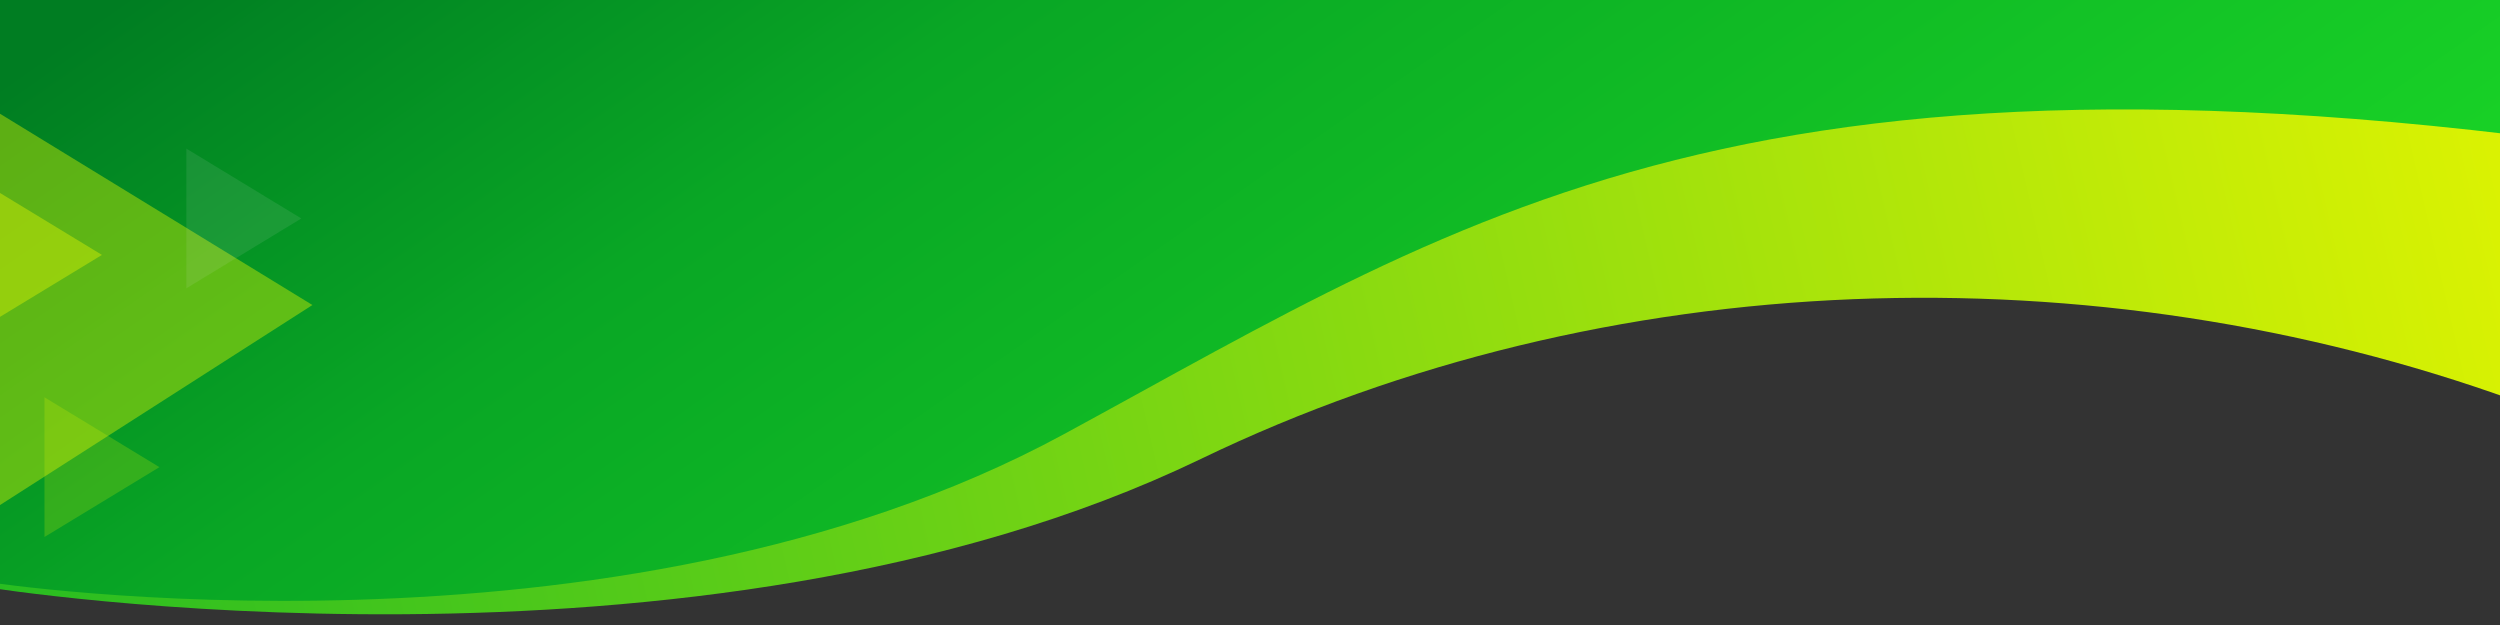 <?xml version="1.0" encoding="utf-8"?>
<!-- Generator: Adobe Illustrator 16.0.0, SVG Export Plug-In . SVG Version: 6.00 Build 0)  -->
<!DOCTYPE svg PUBLIC "-//W3C//DTD SVG 1.1//EN" "http://www.w3.org/Graphics/SVG/1.1/DTD/svg11.dtd">
<svg version="1.1" id="JHJKHKDFD________" xmlns="http://www.w3.org/2000/svg" xmlns:xlink="http://www.w3.org/1999/xlink" x="0px"
	 y="0px" width="1200px" height="300px" viewBox="0 0 1200 300" enable-background="new 0 0 1200 300" xml:space="preserve">
<rect x="0" y="0" width="1200" height="300" fill="#333333" stroke="none"/>
<g id="Layer_3__9iI">
	<g>
		<g>
			<g>
				<g>
					<g>
						<g>
							<g>
								<defs>
									<path id="SVGID_1_" d="M576.33,220.33c195.618-94.354,429.17-100.83,630.354-28.199V-9.602L-0.394-20.045l-6.109,280.291
										v21.632C-6.503,281.877,334.571,336.938,576.33,220.33z"/>
								</defs>
								<clipPath id="SVGID_2_">
									<use xlink:href="#SVGID_1_"  overflow="visible"/>
								</clipPath>
								
									<linearGradient id="SVGID_3_" gradientUnits="userSpaceOnUse" x1="393.799" y1="1122.924" x2="1942.971" y2="1122.924" gradientTransform="matrix(1.18 -0.271 0.231 1.003 -1250.287 -464.899)">
									<stop  offset="0.203" style="stop-color:#0CB526"/>
									<stop  offset="1" style="stop-color:#E7F600"/>
								</linearGradient>
								<polygon clip-path="url(#SVGID_2_)" fill="url(#SVGID_3_)" points="-464.686,823.508 1363.328,403.023 1239.379,-135.817 
									-276.178,284.652 								"/>
							</g>
						</g>
					</g>
				</g>
			</g>
		</g>
	</g>
	
		<linearGradient id="SVGID_4_" gradientUnits="userSpaceOnUse" x1="-1232.06" y1="1200.504" x2="-750.435" y2="1888.336" gradientTransform="matrix(1 0 0 1 1612 -1474)">
		<stop  offset="0.047" style="stop-color:#007D22"/>
		<stop  offset="0.338" style="stop-color:#09A725"/>
		<stop  offset="1" style="stop-color:#1BD926"/>
	</linearGradient>
	<path fill="url(#SVGID_4_)" d="M1333.422,83.422C849.509,0,710.098,100.301,510.5,208.5c-215.849,117.009-515.714,71-515.714,71
		L-5.863-3.354h1347.324C1341.463-3.354,1342.957,84.818,1333.422,83.422z"/>
</g>
<g>
	<polygon opacity="0.4" fill="#E7F600" enable-background="new    " points="149.959,146.407 -2.478,244.021 -2.478,53.08 	"/>
	<polygon id="smtri1" opacity="0.4" fill="#E7F600" enable-background="new    " points="48.936,122.358 -6.236,155.884 
		-6.236,88.833 	"/>
	<polygon id="smtri3" opacity="0.2" fill="#E7F600" enable-background="new    " points="76.52,224.23 21.349,257.755 
		21.349,190.704 	"/>
	<polygon id="smtri4" opacity="0.1" fill="#DDDDDD" enable-background="new    " points="144.623,104.86 89.452,138.385 
		89.452,71.334 	"/>
</g>
</svg>
